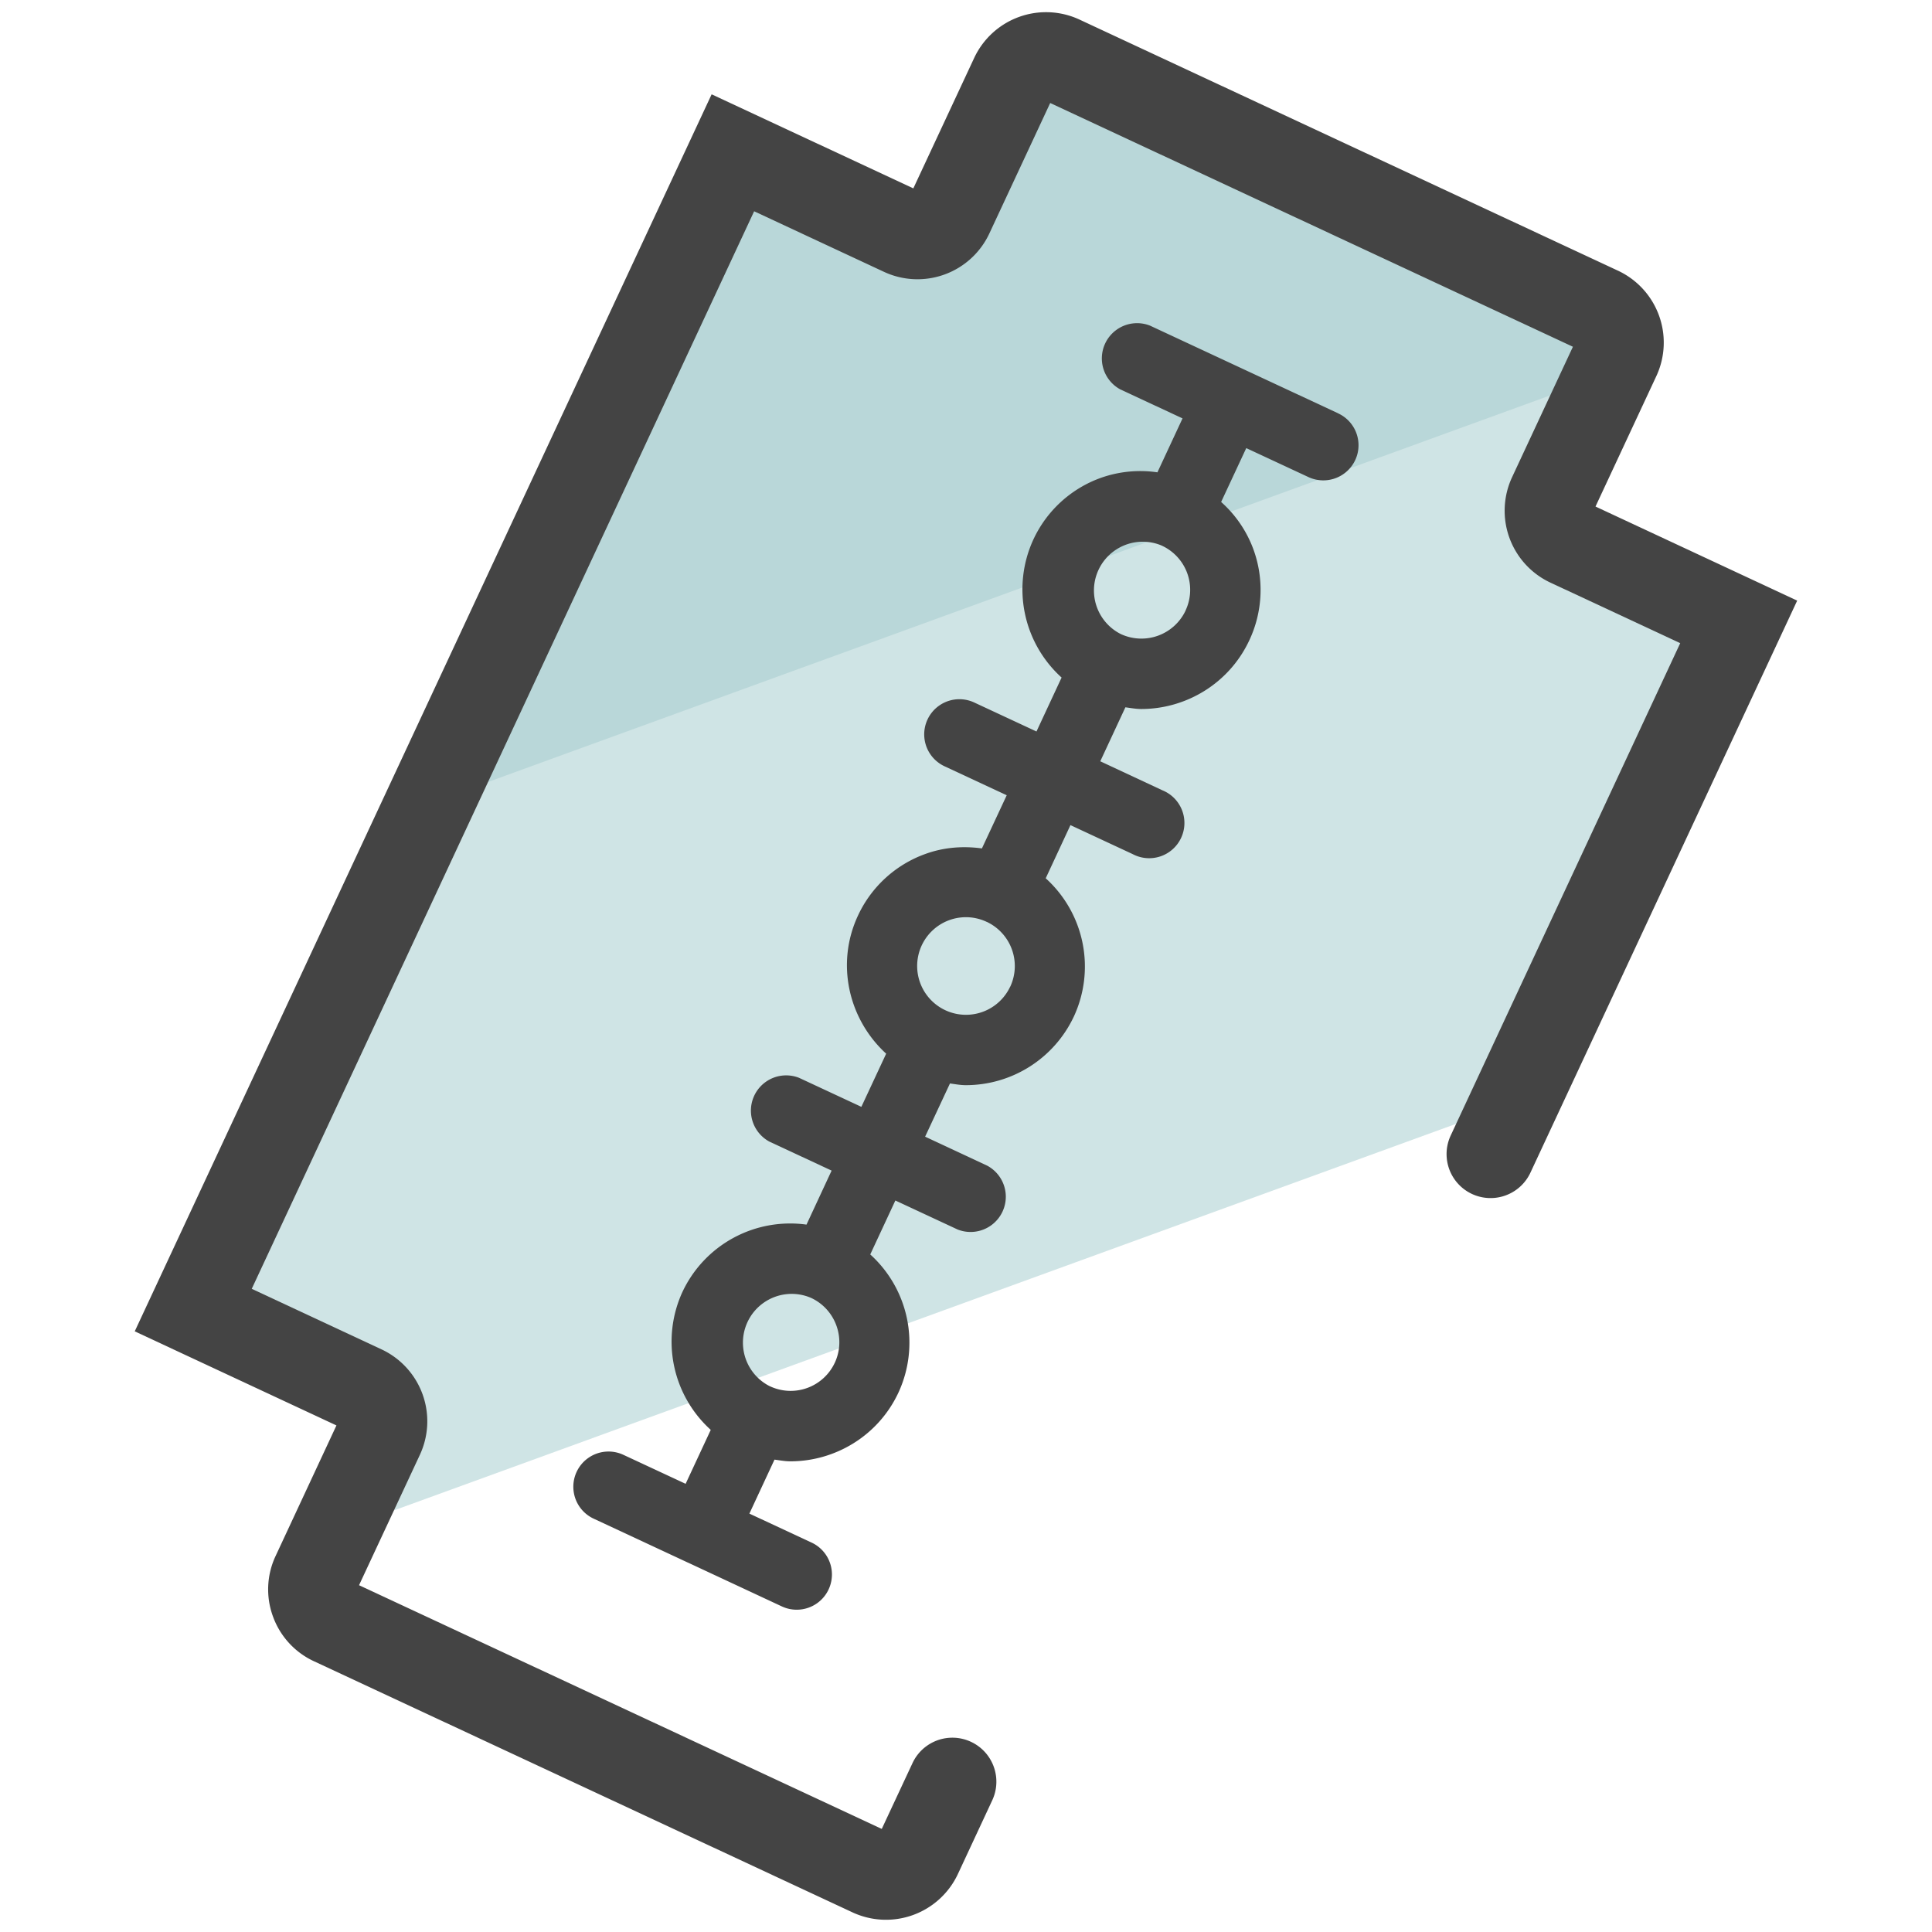 <svg version="1" xmlns="http://www.w3.org/2000/svg" viewBox="0 0 50 50"><path fill="#CFE4E5" d="M9.835 37.167L8.68 39.64l30.517-11.106L45 16.092l-4.394-2.048a.912.912 0 0 1-.44-1.213l1.67-3.58a.913.913 0 0 0-.443-1.214L27.457 1.538a.912.912 0 0 0-1.213.44l-1.67 3.583a.913.913 0 0 1-1.213.443L18.97 3.955 5 33.905l4.394 2.05a.913.913 0 0 1 .44 1.212z"/><path fill="#B9D7D9" d="M41.665 9.67l.196-.42a.913.913 0 0 0-.44-1.213l-13.938-6.5a.912.912 0 0 0-1.213.442L24.6 5.56a.913.913 0 0 1-1.214.443l-4.393-2.048-7.845 16.822L41.665 9.67z"/><g fill="#444"><path d="M41.292 13.108l1.575-3.377a2.054 2.054 0 0 0-.992-2.725L27.938.507a2.053 2.053 0 0 0-2.726.992l-1.575 3.376-5.22-2.434-14.93 32.014 5.22 2.435-1.574 3.378a2.032 2.032 0 0 0-.068 1.568 2.04 2.04 0 0 0 1.06 1.157l13.94 6.5a2.055 2.055 0 0 0 2.725-.993l.89-1.91a1.138 1.138 0 1 0-2.065-.96l-.795 1.702-13.528-6.307 1.575-3.376a2.055 2.055 0 0 0-.992-2.727l-3.36-1.567L19.517 5.468l3.36 1.567a2.053 2.053 0 0 0 2.727-.992l1.575-3.377 13.528 6.308-1.575 3.377a2.054 2.054 0 0 0 .992 2.727l3.36 1.567-5.94 12.742a1.138 1.138 0 1 0 2.063.962l6.904-14.805-5.22-2.435z"/><path d="M34.634 10.698l-4.87-2.27a.912.912 0 0 0-.77 1.65l1.61.75-.65 1.396a3.05 3.05 0 0 0-1.47.145 3.065 3.065 0 0 0-1.74 1.593 3.077 3.077 0 0 0 .73 3.573l-.65 1.396-1.61-.75a.91.91 0 0 0-.77 1.65l1.61.75-.642 1.376c-.49-.067-.99-.03-1.468.145a3.065 3.065 0 0 0-1.74 1.594c-.583 1.25-.24 2.688.73 3.573l-.642 1.376-1.61-.75a.912.912 0 0 0-.77 1.65l1.61.75-.65 1.398a3.078 3.078 0 0 0-3.208 1.737 3.08 3.08 0 0 0 .73 3.575l-.65 1.396-1.61-.75a.91.91 0 1 0-.77 1.652l2.43 1.133c.002 0 .002.002.004.003h.004l2.432 1.135a.91.91 0 0 0 .77-1.652l-1.61-.75.65-1.397c.137.018.273.044.41.044 1.16 0 2.276-.66 2.798-1.78a3.078 3.078 0 0 0-.73-3.574l.65-1.396 1.61.75a.912.912 0 0 0 .77-1.65l-1.61-.752.643-1.377c.136.018.272.044.408.044a3.09 3.09 0 0 0 2.8-1.78 3.077 3.077 0 0 0-.73-3.574l.64-1.376 1.61.75a.912.912 0 1 0 .772-1.65l-1.61-.752.65-1.397c.137.018.273.044.41.044 1.16 0 2.276-.66 2.798-1.78a3.063 3.063 0 0 0 .103-2.358 3.048 3.048 0 0 0-.833-1.22l.65-1.394 1.61.75a.912.912 0 0 0 1.21-.44.908.908 0 0 0-.44-1.208zm-13.03 24.57a1.26 1.26 0 0 1-1.674.61h-.003s-.002 0-.003-.002a1.262 1.262 0 0 1 1.07-2.285c.63.295.904 1.047.61 1.678zm4.54-9.735A1.263 1.263 0 1 1 25 23.737c.18 0 .36.04.528.117l.003.003h.005a1.264 1.264 0 0 1 .61 1.676zm4.54-9.734a1.264 1.264 0 0 1-1.678.61 1.262 1.262 0 0 1 1.058-2.29c.003 0 .004.003.007.004a1.258 1.258 0 0 1 .612 1.675z"/></g></svg>
